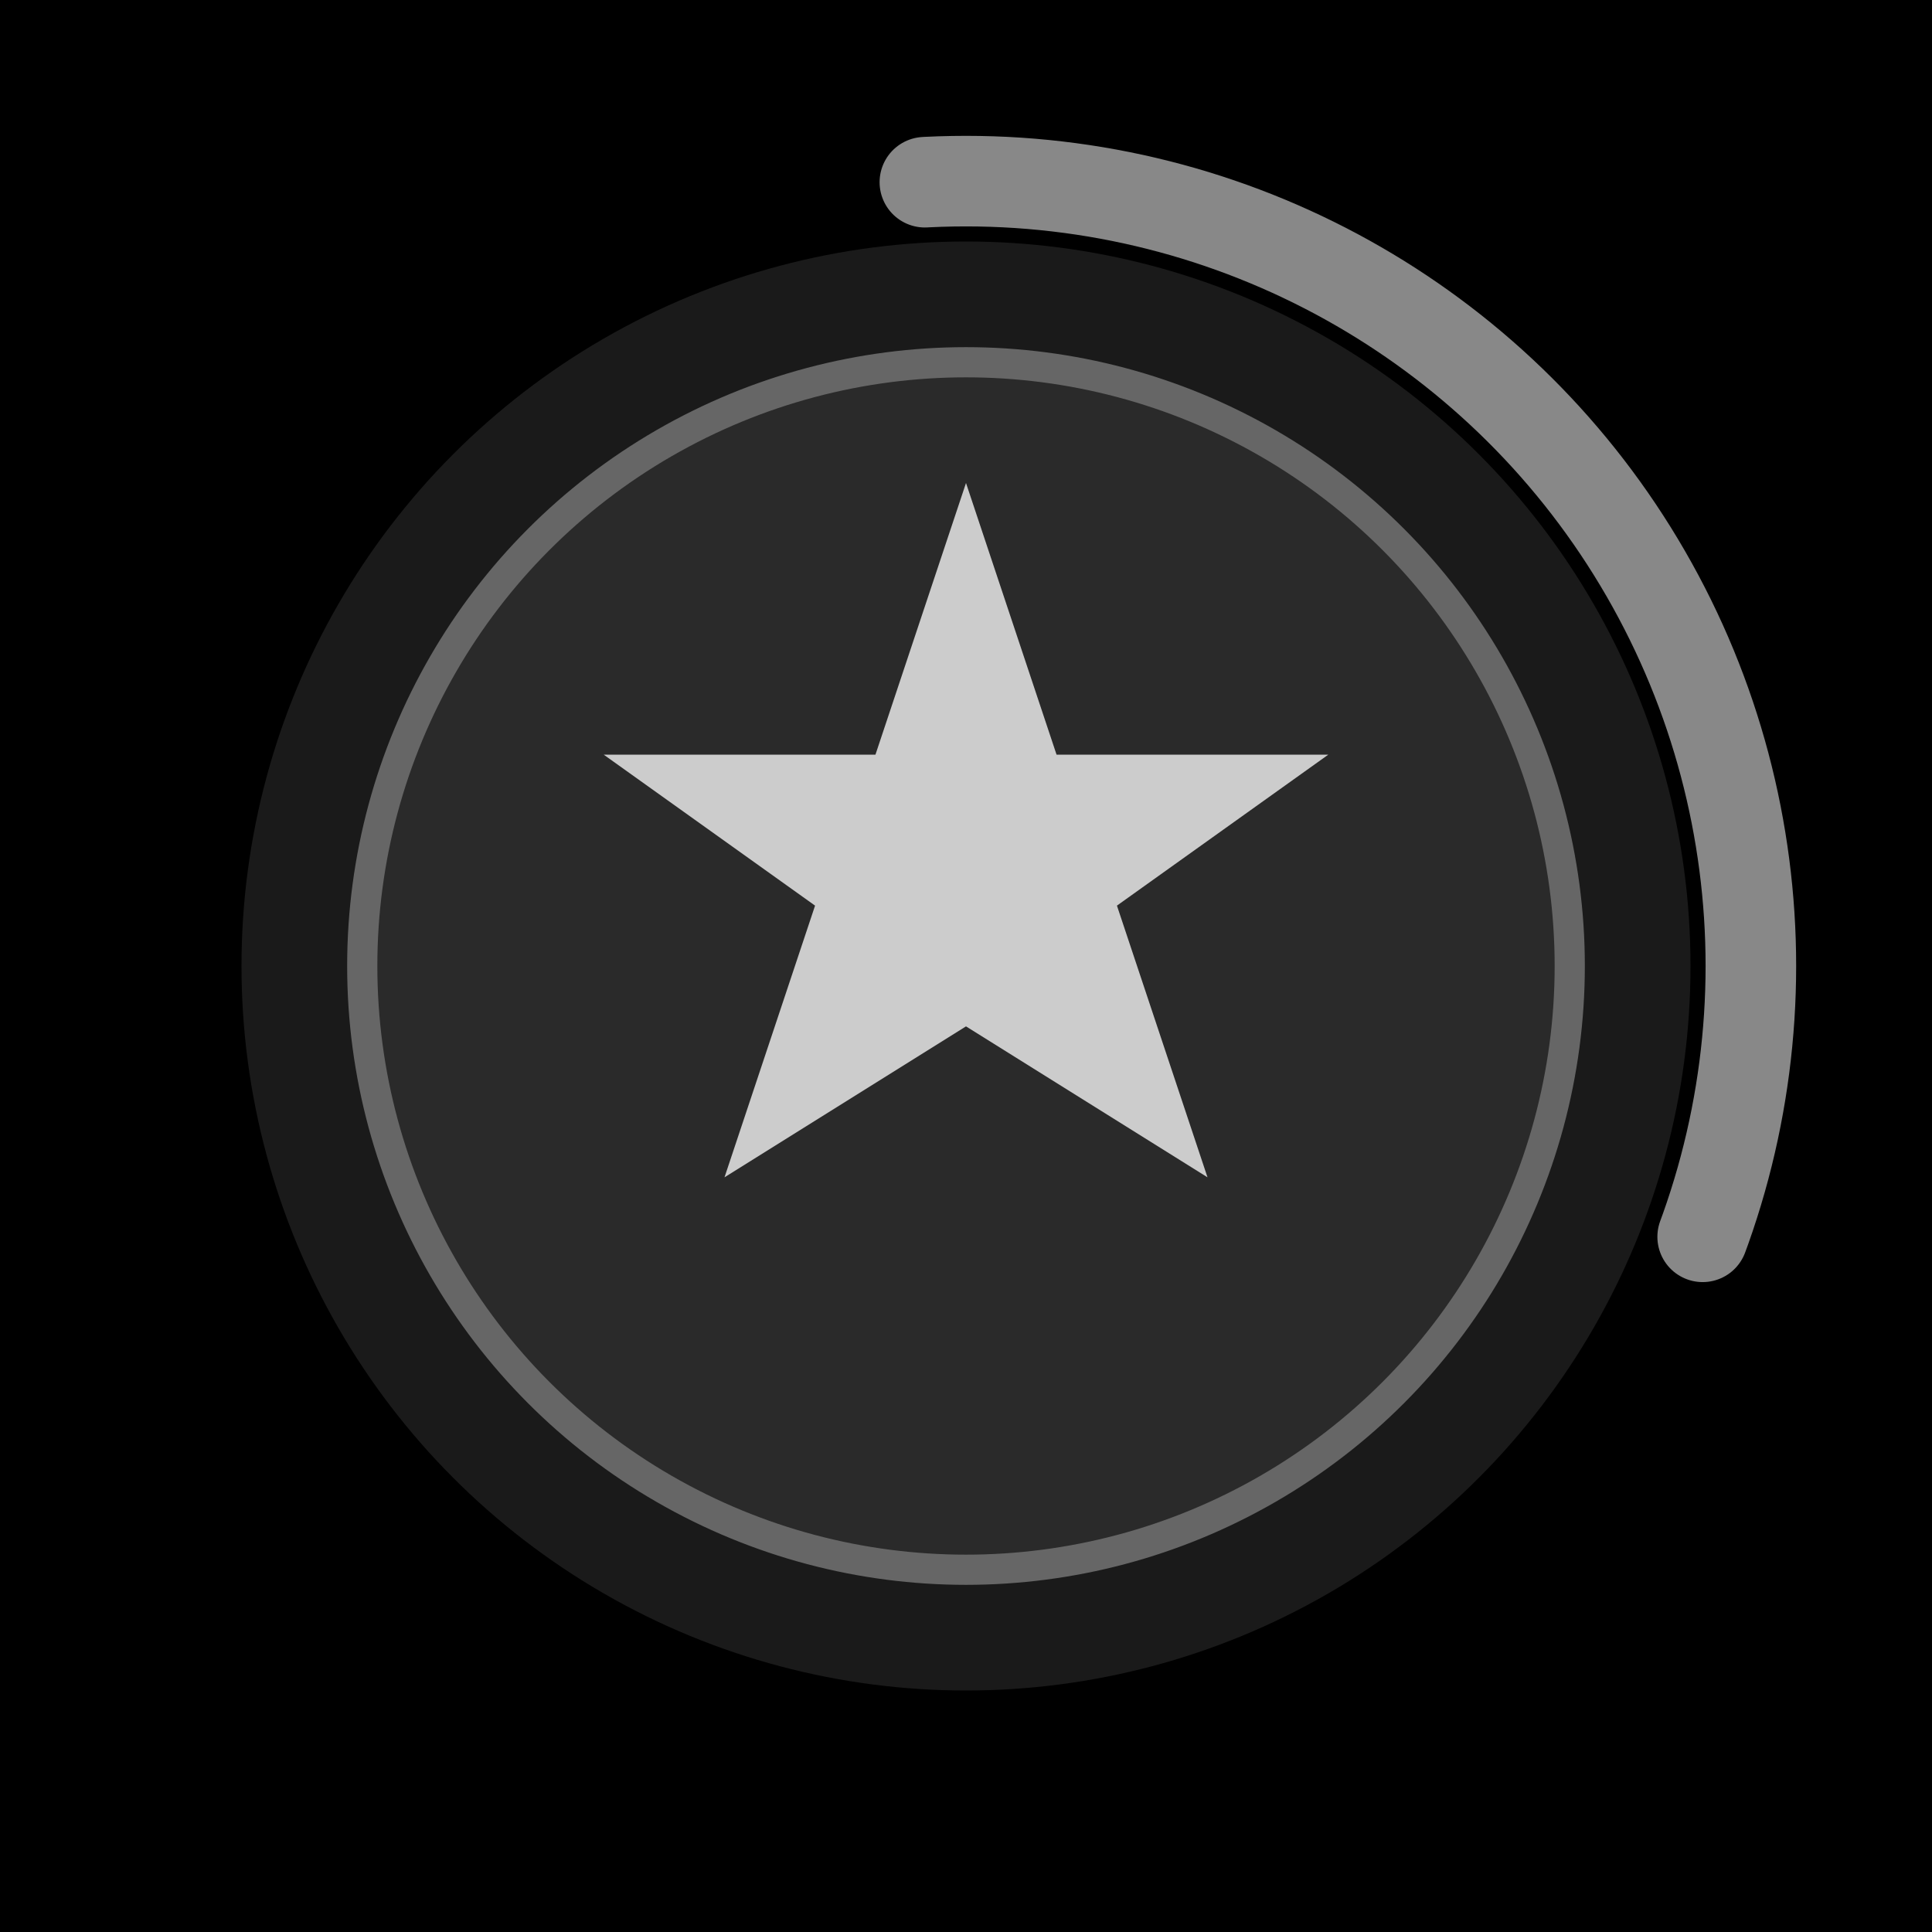 <svg xmlns="http://www.w3.org/2000/svg" width="32" height="32" viewBox="0 0 32 32">
  <rect width="32" height="32" fill="#000000"/>
  <circle cx="16" cy="16" r="12" fill="#1a1a1a"/>
  <circle cx="16" cy="16" r="10" fill="#2a2a2a" stroke="#666666" stroke-width="0.5"/>
  
  <!-- Star icon -->
  <path d="M 16 8 L 17.5 12.5 L 22 12.5 L 18.5 15 L 20 19.5 L 16 17 L 12 19.5 L 13.5 15 L 10 12.5 L 14.5 12.5 Z" 
        fill="#cccccc"/>
  
  <!-- Progress arc -->
  <circle cx="16" cy="16" r="13" fill="none" stroke="#888888" stroke-width="1.5" 
          stroke-dasharray="25 56" stroke-linecap="round" transform="rotate(-90 16 16)"/>
</svg>
